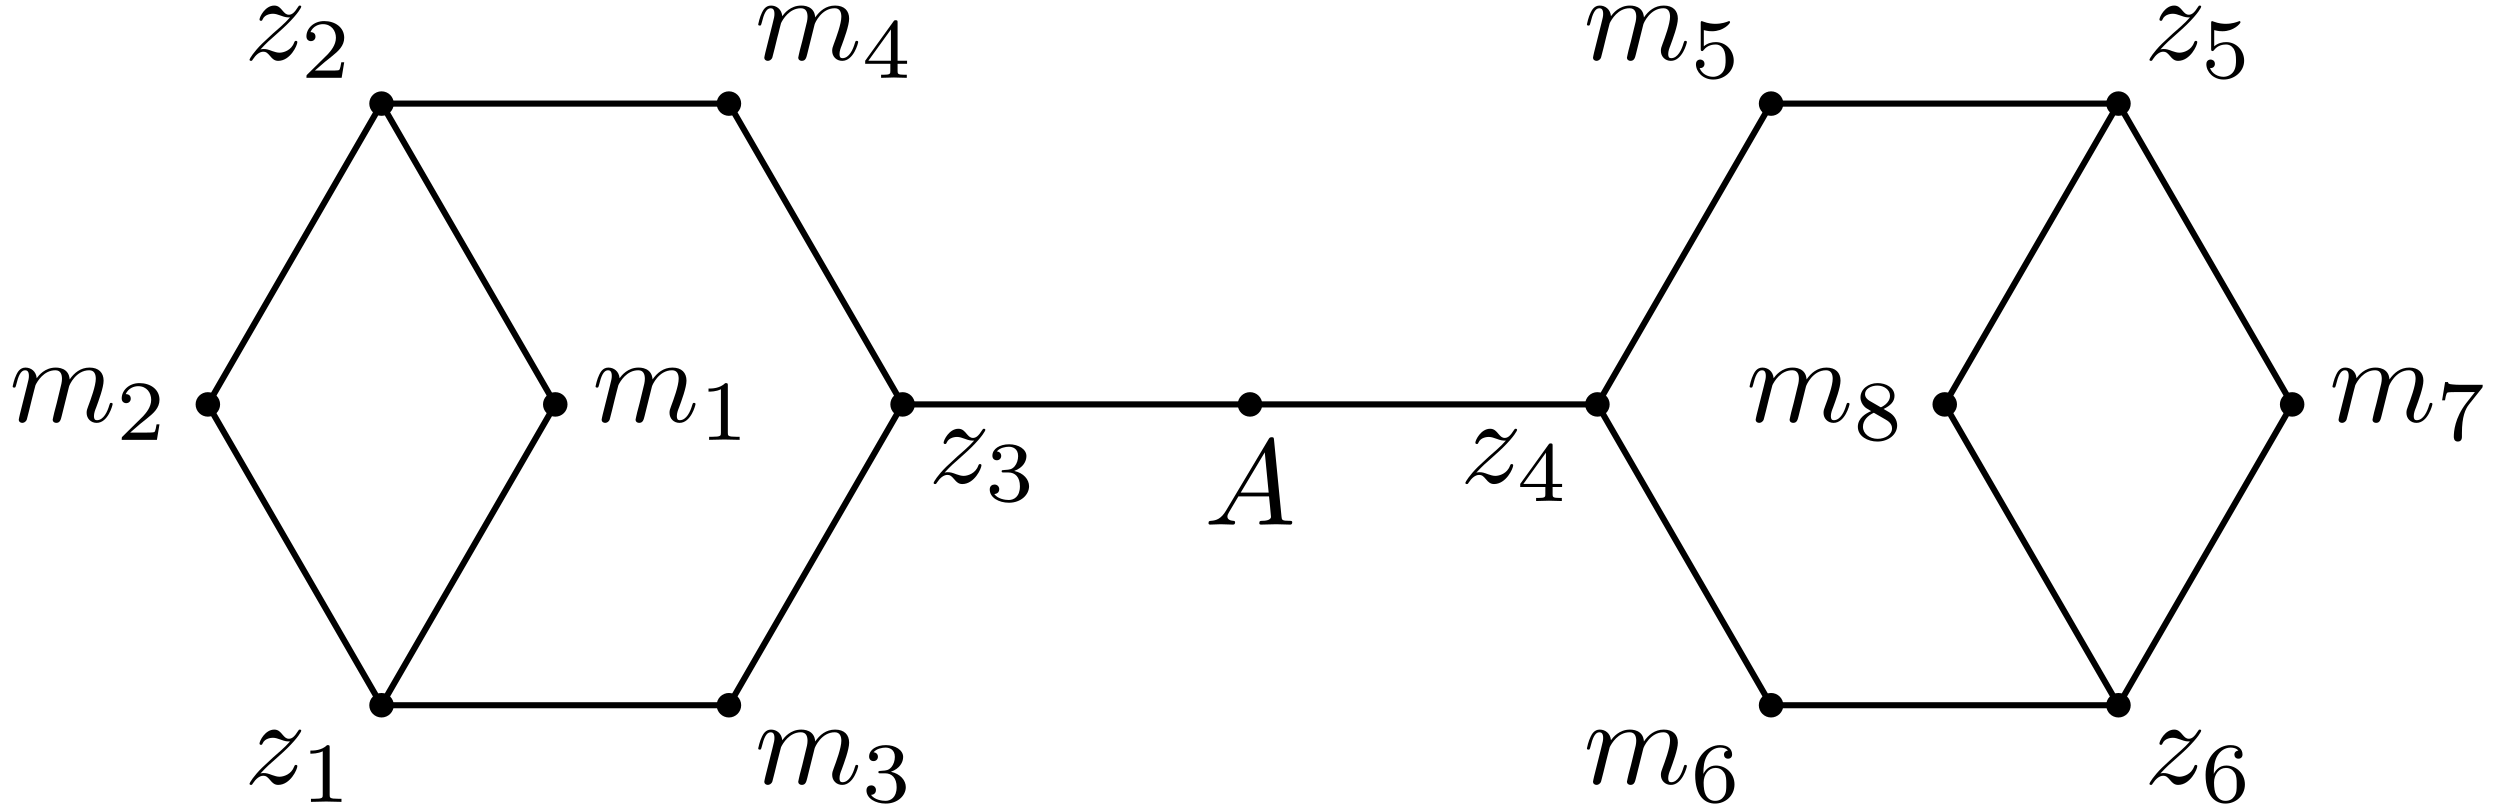 <?xml version='1.0' encoding='UTF-8'?>
<!-- This file was generated by dvisvgm 3.1.1 -->
<svg version='1.1' xmlns='http://www.w3.org/2000/svg' xmlns:xlink='http://www.w3.org/1999/xlink' width='204pt' height='66pt' viewBox='0 -66 204 66'>
<g id='page1'>
<g transform='matrix(1 0 0 -1 0 0)'>
<path d='M73.652 33L59.481 57.547H31.133L16.961 33L31.133 8.453H59.481Z' stroke='#000' fill='none' stroke-width='.5' stroke-miterlimit='10' stroke-linejoin='bevel'/>
<path d='M187.039 33L172.867 57.547H144.519L130.348 33L144.519 8.453H172.867Z' stroke='#000' fill='none' stroke-width='.5' stroke-miterlimit='10' stroke-linejoin='bevel'/>
<path d='M31.133 57.547L45.309 33L31.133 8.453' stroke='#000' fill='none' stroke-width='.5' stroke-miterlimit='10' stroke-linecap='round' stroke-linejoin='round'/>
<path d='M172.867 57.547L158.691 33L172.867 8.453' stroke='#000' fill='none' stroke-width='.5' stroke-miterlimit='10' stroke-linecap='round' stroke-linejoin='round'/>
<path d='M73.652 33H130.348' stroke='#000' fill='none' stroke-width='.5' stroke-miterlimit='10' stroke-linecap='round' stroke-linejoin='round'/>
<path d='M100.047 24.338C99.649 23.67 99.26 23.531 98.822 23.501C98.702 23.491 98.613 23.491 98.613 23.302C98.613 23.242 98.662 23.192 98.742 23.192C99.011 23.192 99.32 23.222 99.599 23.222C99.927 23.222 100.276 23.192 100.595 23.192C100.655 23.192 100.784 23.192 100.784 23.382C100.784 23.491 100.695 23.501 100.625 23.501C100.396 23.521 100.156 23.601 100.156 23.85C100.156 23.969 100.216 24.079 100.296 24.218L101.053 25.493H103.553C103.573 25.284 103.713 23.929 103.713 23.83C103.713 23.531 103.195 23.501 102.996 23.501C102.856 23.501 102.756 23.501 102.756 23.302C102.756 23.192 102.876 23.192 102.896 23.192C103.304 23.192 103.733 23.222 104.141 23.222C104.39 23.222 105.018 23.192 105.267 23.192C105.326 23.192 105.446 23.192 105.446 23.392C105.446 23.501 105.346 23.501 105.217 23.501C104.599 23.501 104.599 23.571 104.569 23.86L103.962 30.085C103.942 30.285 103.942 30.324 103.772 30.324C103.613 30.324 103.573 30.255 103.514 30.155L100.047 24.338ZM101.242 25.802L103.205 29.089L103.523 25.802H101.242Z'/>
<circle cx='102' cy='33' r='1'/>
<path d='M49.184 32.19C49.154 32.041 49.094 31.811 49.094 31.762C49.094 31.582 49.233 31.493 49.383 31.493C49.503 31.493 49.682 31.572 49.752 31.772C49.762 31.792 49.881 32.26 49.941 32.509L50.16 33.406C50.22 33.625 50.279 33.844 50.329 34.073C50.369 34.242 50.449 34.531 50.459 34.571C50.608 34.88 51.136 35.786 52.083 35.786C52.531 35.786 52.62 35.417 52.62 35.089C52.62 34.84 52.551 34.561 52.471 34.262L52.192 33.106L51.993 32.35C51.953 32.15 51.863 31.811 51.863 31.762C51.863 31.582 52.003 31.493 52.152 31.493C52.461 31.493 52.521 31.742 52.601 32.061C52.74 32.618 53.108 34.073 53.198 34.461C53.228 34.591 53.756 35.786 54.842 35.786C55.27 35.786 55.38 35.447 55.38 35.089C55.38 34.521 54.961 33.386 54.762 32.857C54.672 32.618 54.633 32.509 54.633 32.31C54.633 31.841 54.981 31.493 55.449 31.493C56.386 31.493 56.754 32.947 56.754 33.027C56.754 33.126 56.665 33.126 56.635 33.126C56.535 33.126 56.535 33.096 56.485 32.947C56.336 32.419 56.017 31.712 55.469 31.712C55.3 31.712 55.23 31.811 55.23 32.041C55.23 32.29 55.32 32.529 55.41 32.748C55.599 33.266 56.017 34.372 56.017 34.939C56.017 35.587 55.619 36.005 54.872 36.005C54.125 36.005 53.617 35.567 53.248 35.039C53.238 35.169 53.208 35.507 52.929 35.746C52.68 35.956 52.361 36.005 52.113 36.005C51.216 36.005 50.728 35.368 50.558 35.139C50.509 35.706 50.09 36.005 49.642 36.005C49.184 36.005 48.994 35.617 48.905 35.437C48.726 35.089 48.596 34.501 48.596 34.471C48.596 34.372 48.696 34.372 48.716 34.372C48.815 34.372 48.825 34.381 48.885 34.601C49.054 35.308 49.253 35.786 49.612 35.786C49.772 35.786 49.921 35.706 49.921 35.328C49.921 35.119 49.891 35.009 49.762 34.491L49.184 32.19Z'/>
<path d='M59.391 34.544C59.391 34.732 59.377 34.739 59.182 34.739C58.735 34.3 58.101 34.293 57.815 34.293V34.042C57.982 34.042 58.443 34.042 58.826 34.237V30.68C58.826 30.45 58.826 30.359 58.129 30.359H57.864V30.108C57.989 30.115 58.847 30.136 59.105 30.136C59.321 30.136 60.2 30.115 60.354 30.108V30.359H60.089C59.391 30.359 59.391 30.45 59.391 30.68V34.544Z'/>
<circle cx='45.309' cy='33' r='1'/>
<path d='M1.621 32.19C1.591 32.041 1.531 31.811 1.531 31.762C1.531 31.582 1.67 31.493 1.82 31.493C1.939 31.493 2.119 31.572 2.188 31.772C2.198 31.792 2.318 32.26 2.378 32.509L2.597 33.406C2.657 33.625 2.716 33.844 2.766 34.073C2.806 34.242 2.886 34.531 2.896 34.571C3.045 34.88 3.573 35.786 4.519 35.786C4.968 35.786 5.057 35.417 5.057 35.089C5.057 34.84 4.987 34.561 4.908 34.262L4.629 33.106L4.43 32.35C4.39 32.15 4.3 31.811 4.3 31.762C4.3 31.582 4.44 31.493 4.589 31.493C4.898 31.493 4.958 31.742 5.037 32.061C5.177 32.618 5.545 34.073 5.635 34.461C5.665 34.591 6.193 35.786 7.279 35.786C7.707 35.786 7.817 35.447 7.817 35.089C7.817 34.521 7.398 33.386 7.199 32.857C7.109 32.618 7.069 32.509 7.069 32.31C7.069 31.841 7.418 31.493 7.886 31.493C8.823 31.493 9.191 32.947 9.191 33.027C9.191 33.126 9.102 33.126 9.072 33.126C8.972 33.126 8.972 33.096 8.922 32.947C8.773 32.419 8.454 31.712 7.906 31.712C7.737 31.712 7.667 31.811 7.667 32.041C7.667 32.29 7.757 32.529 7.847 32.748C8.036 33.266 8.454 34.372 8.454 34.939C8.454 35.587 8.056 36.005 7.308 36.005C6.562 36.005 6.053 35.567 5.685 35.039C5.675 35.169 5.645 35.507 5.366 35.746C5.117 35.956 4.798 36.005 4.549 36.005C3.653 36.005 3.165 35.368 2.995 35.139C2.946 35.706 2.527 36.005 2.079 36.005C1.621 36.005 1.431 35.617 1.342 35.437C1.162 35.089 1.033 34.501 1.033 34.471C1.033 34.372 1.132 34.372 1.152 34.372C1.252 34.372 1.262 34.381 1.322 34.601C1.491 35.308 1.69 35.786 2.049 35.786C2.208 35.786 2.358 35.706 2.358 35.328C2.358 35.119 2.328 35.009 2.198 34.491L1.621 32.19Z'/>
<path d='M13.014 31.377H12.777C12.756 31.224 12.686 30.812 12.595 30.743C12.54 30.701 12.002 30.701 11.905 30.701H10.621C11.354 31.35 11.598 31.545 12.016 31.873C12.533 32.284 13.014 32.717 13.014 33.379C13.014 34.223 12.275 34.739 11.382 34.739C10.517 34.739 9.931 34.133 9.931 33.491C9.931 33.135 10.231 33.1 10.3 33.1C10.468 33.1 10.67 33.219 10.67 33.47C10.67 33.596 10.621 33.84 10.259 33.84C10.475 34.335 10.949 34.488 11.277 34.488C11.975 34.488 12.337 33.944 12.337 33.379C12.337 32.772 11.905 32.291 11.681 32.04L10 30.38C9.931 30.317 9.931 30.303 9.931 30.108H12.804L13.014 31.377Z'/>
<circle cx='16.961' cy='33' r='1'/>
<path d='M62.457 2.649C62.427 2.5 62.367 2.271 62.367 2.221C62.367 2.042 62.507 1.952 62.656 1.952C62.776 1.952 62.955 2.032 63.025 2.231C63.035 2.251 63.154 2.719 63.214 2.968L63.433 3.865C63.493 4.084 63.553 4.303 63.603 4.532C63.642 4.701 63.722 4.99 63.732 5.03C63.881 5.339 64.409 6.246 65.356 6.246C65.804 6.246 65.894 5.877 65.894 5.548C65.894 5.299 65.824 5.02 65.744 4.721L65.465 3.566L65.266 2.809C65.226 2.61 65.137 2.271 65.137 2.221C65.137 2.042 65.276 1.952 65.425 1.952C65.734 1.952 65.794 2.201 65.874 2.52C66.013 3.078 66.382 4.532 66.471 4.92C66.501 5.05 67.029 6.246 68.115 6.246C68.543 6.246 68.653 5.907 68.653 5.548C68.653 4.98 68.234 3.845 68.035 3.317C67.946 3.078 67.906 2.968 67.906 2.769C67.906 2.301 68.254 1.952 68.723 1.952C69.659 1.952 70.028 3.406 70.028 3.486C70.028 3.586 69.938 3.586 69.908 3.586C69.808 3.586 69.808 3.556 69.759 3.406C69.609 2.879 69.29 2.171 68.743 2.171C68.573 2.171 68.504 2.271 68.504 2.5C68.504 2.749 68.593 2.988 68.683 3.207C68.872 3.725 69.29 4.831 69.29 5.399C69.29 6.046 68.892 6.465 68.145 6.465C67.398 6.465 66.89 6.026 66.521 5.498C66.511 5.628 66.481 5.966 66.202 6.205C65.954 6.415 65.634 6.465 65.386 6.465C64.489 6.465 64.001 5.827 63.832 5.598C63.782 6.166 63.363 6.465 62.915 6.465C62.457 6.465 62.268 6.076 62.178 5.897C61.999 5.548 61.869 4.96 61.869 4.93C61.869 4.831 61.969 4.831 61.989 4.831C62.088 4.831 62.099 4.841 62.158 5.06C62.328 5.767 62.527 6.246 62.885 6.246C63.045 6.246 63.194 6.166 63.194 5.787C63.194 5.578 63.164 5.469 63.035 4.95L62.457 2.649Z'/>
<path d='M72.232 2.897C72.776 2.897 73.166 2.52 73.166 1.774C73.166 .909 72.664 .651 72.26 .651C71.981 .651 71.367 .728 71.074 1.139C71.402 1.153 71.479 1.383 71.479 1.53C71.479 1.753 71.311 1.914 71.095 1.914C70.899 1.914 70.704 1.795 70.704 1.509C70.704 .853 71.43 .428 72.274 .428C73.243 .428 73.913 1.076 73.913 1.774C73.913 2.318 73.466 2.862 72.699 3.023C73.431 3.288 73.697 3.811 73.697 4.236C73.697 4.787 73.062 5.199 72.288 5.199C71.513 5.199 70.92 4.822 70.92 4.264C70.92 4.027 71.074 3.894 71.283 3.894C71.499 3.894 71.639 4.055 71.639 4.25C71.639 4.452 71.499 4.599 71.283 4.613C71.527 4.92 72.009 4.996 72.267 4.996C72.58 4.996 73.02 4.843 73.02 4.236C73.02 3.943 72.922 3.622 72.741 3.406C72.511 3.141 72.315 3.127 71.967 3.106C71.792 3.092 71.779 3.092 71.744 3.085C71.73 3.085 71.674 3.071 71.674 2.994C71.674 2.897 71.737 2.897 71.855 2.897H72.232Z'/>
<circle cx='59.48' cy='8.453' r='1'/>
<path d='M62.457 61.731C62.427 61.582 62.367 61.352 62.367 61.303C62.367 61.123 62.507 61.034 62.656 61.034C62.776 61.034 62.955 61.113 63.025 61.313C63.035 61.333 63.154 61.801 63.214 62.05L63.433 62.946C63.493 63.165 63.553 63.384 63.603 63.614C63.642 63.783 63.722 64.072 63.732 64.112C63.881 64.42 64.409 65.327 65.356 65.327C65.804 65.327 65.894 64.958 65.894 64.63C65.894 64.381 65.824 64.102 65.744 63.803L65.465 62.647L65.266 61.89C65.226 61.691 65.137 61.352 65.137 61.303C65.137 61.123 65.276 61.034 65.425 61.034C65.734 61.034 65.794 61.283 65.874 61.601C66.013 62.159 66.382 63.614 66.471 64.002C66.501 64.132 67.029 65.327 68.115 65.327C68.543 65.327 68.653 64.988 68.653 64.63C68.653 64.062 68.234 62.926 68.035 62.398C67.946 62.159 67.906 62.05 67.906 61.85C67.906 61.382 68.254 61.034 68.723 61.034C69.659 61.034 70.028 62.488 70.028 62.568C70.028 62.667 69.938 62.667 69.908 62.667C69.808 62.667 69.808 62.637 69.759 62.488C69.609 61.96 69.29 61.253 68.743 61.253C68.573 61.253 68.504 61.352 68.504 61.582C68.504 61.83 68.593 62.069 68.683 62.289C68.872 62.807 69.29 63.913 69.29 64.48C69.29 65.128 68.892 65.546 68.145 65.546C67.398 65.546 66.89 65.108 66.521 64.58C66.511 64.709 66.481 65.048 66.202 65.287C65.954 65.496 65.634 65.546 65.386 65.546C64.489 65.546 64.001 64.908 63.832 64.679C63.782 65.247 63.363 65.546 62.915 65.546C62.457 65.546 62.268 65.158 62.178 64.978C61.999 64.63 61.869 64.042 61.869 64.012C61.869 63.913 61.969 63.913 61.989 63.913C62.088 63.913 62.099 63.922 62.158 64.142C62.328 64.849 62.527 65.327 62.885 65.327C63.045 65.327 63.194 65.247 63.194 64.869C63.194 64.659 63.164 64.55 63.035 64.032L62.457 61.731Z'/>
<path d='M74.017 60.792V61.044H73.243V64.155C73.243 64.301 73.243 64.35 73.09 64.35C73.006 64.35 72.978 64.35 72.908 64.252L70.599 61.044V60.792H72.651V60.221C72.651 59.983 72.651 59.9 72.085 59.9H71.897V59.649C72.246 59.663 72.692 59.677 72.943 59.677C73.201 59.677 73.648 59.663 73.996 59.649V59.9H73.808C73.243 59.9 73.243 59.983 73.243 60.221V60.792H74.017ZM72.699 63.597V61.044H70.858L72.699 63.597Z'/>
<circle cx='59.48' cy='57.547' r='1'/>
<path d='M130.079 61.731C130.049 61.582 129.99 61.352 129.99 61.303C129.99 61.123 130.129 61.034 130.279 61.034C130.398 61.034 130.578 61.113 130.647 61.313C130.657 61.333 130.777 61.801 130.837 62.05L131.056 62.946C131.115 63.165 131.175 63.384 131.225 63.614C131.265 63.783 131.344 64.072 131.354 64.112C131.504 64.42 132.032 65.327 132.978 65.327C133.426 65.327 133.516 64.958 133.516 64.63C133.516 64.381 133.446 64.102 133.367 63.803L133.088 62.647L132.888 61.89C132.849 61.691 132.759 61.352 132.759 61.303C132.759 61.123 132.899 61.034 133.048 61.034C133.357 61.034 133.417 61.283 133.496 61.601C133.636 62.159 134.004 63.614 134.094 64.002C134.124 64.132 134.652 65.327 135.738 65.327C136.166 65.327 136.275 64.988 136.275 64.63C136.275 64.062 135.857 62.926 135.658 62.398C135.568 62.159 135.528 62.05 135.528 61.85C135.528 61.382 135.877 61.034 136.345 61.034C137.281 61.034 137.65 62.488 137.65 62.568C137.65 62.667 137.56 62.667 137.53 62.667C137.431 62.667 137.431 62.637 137.381 62.488C137.232 61.96 136.913 61.253 136.365 61.253C136.196 61.253 136.126 61.352 136.126 61.582C136.126 61.83 136.216 62.069 136.305 62.289C136.494 62.807 136.913 63.913 136.913 64.48C136.913 65.128 136.514 65.546 135.767 65.546C135.02 65.546 134.512 65.108 134.144 64.58C134.134 64.709 134.104 65.048 133.825 65.287C133.576 65.496 133.257 65.546 133.008 65.546C132.112 65.546 131.624 64.908 131.454 64.679C131.404 65.247 130.986 65.546 130.538 65.546C130.079 65.546 129.89 65.158 129.801 64.978C129.621 64.63 129.492 64.042 129.492 64.012C129.492 63.913 129.591 63.913 129.611 63.913C129.711 63.913 129.721 63.922 129.781 64.142C129.95 64.849 130.149 65.327 130.508 65.327C130.667 65.327 130.817 65.247 130.817 64.869C130.817 64.659 130.787 64.55 130.657 64.032L130.079 61.731Z'/>
<path d='M139.032 63.541C139.387 63.45 139.596 63.45 139.708 63.45C140.629 63.45 141.173 64.078 141.173 64.182C141.173 64.259 141.124 64.28 141.089 64.28C141.075 64.28 141.061 64.28 141.033 64.259C140.866 64.197 140.496 64.057 139.98 64.057C139.785 64.057 139.415 64.071 138.961 64.245C138.892 64.28 138.878 64.28 138.871 64.28C138.78 64.28 138.78 64.203 138.78 64.092V62.034C138.78 61.916 138.78 61.832 138.892 61.832C138.955 61.832 138.961 61.846 139.032 61.93C139.331 62.313 139.757 62.369 140.001 62.369C140.419 62.369 140.608 62.034 140.643 61.978C140.768 61.748 140.81 61.483 140.81 61.079C140.81 60.869 140.81 60.458 140.601 60.151C140.427 59.9 140.127 59.733 139.785 59.733C139.331 59.733 138.864 59.983 138.69 60.444C138.955 60.423 139.087 60.597 139.087 60.786C139.087 61.086 138.829 61.141 138.738 61.141C138.725 61.141 138.39 61.141 138.39 60.765C138.39 60.137 138.961 59.509 139.799 59.509C140.691 59.509 141.473 60.172 141.473 61.051C141.473 61.839 140.873 62.564 140.008 62.564C139.701 62.564 139.338 62.487 139.032 62.223V63.541Z'/>
<circle cx='144.519' cy='57.547' r='1'/>
<path d='M130.079 2.649C130.049 2.5 129.99 2.271 129.99 2.221C129.99 2.042 130.129 1.952 130.279 1.952C130.398 1.952 130.578 2.032 130.647 2.231C130.657 2.251 130.777 2.719 130.837 2.968L131.056 3.865C131.115 4.084 131.175 4.303 131.225 4.532C131.265 4.701 131.344 4.99 131.354 5.03C131.504 5.339 132.032 6.246 132.978 6.246C133.426 6.246 133.516 5.877 133.516 5.548C133.516 5.299 133.446 5.02 133.367 4.721L133.088 3.566L132.888 2.809C132.849 2.61 132.759 2.271 132.759 2.221C132.759 2.042 132.899 1.952 133.048 1.952C133.357 1.952 133.417 2.201 133.496 2.52C133.636 3.078 134.004 4.532 134.094 4.92C134.124 5.05 134.652 6.246 135.738 6.246C136.166 6.246 136.275 5.907 136.275 5.548C136.275 4.98 135.857 3.845 135.658 3.317C135.568 3.078 135.528 2.968 135.528 2.769C135.528 2.301 135.877 1.952 136.345 1.952C137.281 1.952 137.65 3.406 137.65 3.486C137.65 3.586 137.56 3.586 137.53 3.586C137.431 3.586 137.431 3.556 137.381 3.406C137.232 2.879 136.913 2.171 136.365 2.171C136.196 2.171 136.126 2.271 136.126 2.5C136.126 2.749 136.216 2.988 136.305 3.207C136.494 3.725 136.913 4.831 136.913 5.399C136.913 6.046 136.514 6.465 135.767 6.465C135.02 6.465 134.512 6.026 134.144 5.498C134.134 5.628 134.104 5.966 133.825 6.205C133.576 6.415 133.257 6.465 133.008 6.465C132.112 6.465 131.624 5.827 131.454 5.598C131.404 6.166 130.986 6.465 130.538 6.465C130.079 6.465 129.89 6.076 129.801 5.897C129.621 5.548 129.492 4.96 129.492 4.93C129.492 4.831 129.591 4.831 129.611 4.831C129.711 4.831 129.721 4.841 129.781 5.06C129.95 5.767 130.149 6.246 130.508 6.246C130.667 6.246 130.817 6.166 130.817 5.787C130.817 5.578 130.787 5.469 130.657 4.95L130.079 2.649Z'/>
<path d='M138.996 2.848C138.996 3.42 139.045 3.936 139.31 4.362C139.547 4.738 139.924 4.996 140.371 4.996C140.58 4.996 140.859 4.941 140.998 4.752C140.824 4.738 140.677 4.62 140.677 4.418C140.677 4.243 140.796 4.09 141.005 4.09C141.215 4.09 141.34 4.229 141.34 4.431C141.34 4.836 141.047 5.199 140.356 5.199C139.352 5.199 138.327 4.278 138.327 2.778C138.327 .972 139.178 .428 139.945 .428C140.796 .428 141.535 1.076 141.535 1.99C141.535 2.876 140.831 3.532 140.015 3.532C139.457 3.532 139.15 3.162 138.996 2.848ZM139.945 .651C139.596 .651 139.324 .853 139.178 1.16C139.073 1.37 139.017 1.718 139.017 2.137C139.017 2.813 139.422 3.336 139.98 3.336C140.301 3.336 140.517 3.211 140.691 2.953C140.859 2.688 140.866 2.395 140.866 1.99C140.866 1.593 140.866 1.3 140.677 1.028C140.51 .784 140.287 .651 139.945 .651Z'/>
<circle cx='144.519' cy='8.453' r='1'/>
<path d='M190.916 32.19C190.886 32.041 190.826 31.811 190.826 31.762C190.826 31.582 190.965 31.493 191.115 31.493C191.235 31.493 191.414 31.572 191.484 31.772C191.494 31.792 191.613 32.26 191.673 32.509L191.892 33.406C191.952 33.625 192.011 33.844 192.061 34.073C192.101 34.242 192.181 34.531 192.191 34.571C192.34 34.88 192.868 35.786 193.815 35.786C194.263 35.786 194.352 35.417 194.352 35.089C194.352 34.84 194.283 34.561 194.203 34.262L193.924 33.106L193.725 32.35C193.685 32.15 193.596 31.811 193.596 31.762C193.596 31.582 193.735 31.493 193.884 31.493C194.193 31.493 194.253 31.742 194.333 32.061C194.472 32.618 194.841 34.073 194.93 34.461C194.96 34.591 195.488 35.786 196.574 35.786C197.002 35.786 197.112 35.447 197.112 35.089C197.112 34.521 196.693 33.386 196.494 32.857C196.404 32.618 196.365 32.509 196.365 32.31C196.365 31.841 196.713 31.493 197.181 31.493C198.118 31.493 198.486 32.947 198.486 33.027C198.486 33.126 198.397 33.126 198.367 33.126C198.267 33.126 198.267 33.096 198.217 32.947C198.068 32.419 197.749 31.712 197.201 31.712C197.032 31.712 196.962 31.811 196.962 32.041C196.962 32.29 197.052 32.529 197.142 32.748C197.331 33.266 197.749 34.372 197.749 34.939C197.749 35.587 197.351 36.005 196.604 36.005C195.857 36.005 195.349 35.567 194.98 35.039C194.97 35.169 194.94 35.507 194.661 35.746C194.412 35.956 194.093 36.005 193.845 36.005C192.948 36.005 192.46 35.368 192.291 35.139C192.241 35.706 191.822 36.005 191.374 36.005C190.916 36.005 190.726 35.617 190.637 35.437C190.458 35.089 190.328 34.501 190.328 34.471C190.328 34.372 190.428 34.372 190.448 34.372C190.547 34.372 190.557 34.381 190.617 34.601C190.786 35.308 190.986 35.786 191.344 35.786C191.504 35.786 191.653 35.706 191.653 35.328C191.653 35.119 191.623 35.009 191.494 34.491L190.916 32.19Z'/>
<path d='M202.518 34.321C202.588 34.405 202.588 34.419 202.588 34.6H200.761C200.481 34.6 200.405 34.607 200.154 34.628C199.791 34.656 199.777 34.705 199.756 34.823H199.519L199.275 33.331H199.512C199.526 33.435 199.596 33.896 199.707 33.965C199.763 34.007 200.328 34.007 200.433 34.007H201.953C201.73 33.714 201.374 33.282 201.228 33.086C200.314 31.887 200.23 30.778 200.23 30.366C200.23 30.289 200.23 29.969 200.558 29.969C200.893 29.969 200.893 30.282 200.893 30.373V30.652C200.893 32.005 201.172 32.626 201.472 33.003L202.518 34.321Z'/>
<circle cx='187.039' cy='33' r='1'/>
<path d='M143.353 32.19C143.323 32.041 143.263 31.811 143.263 31.762C143.263 31.582 143.402 31.493 143.552 31.493C143.671 31.493 143.851 31.572 143.92 31.772C143.931 31.792 144.05 32.26 144.11 32.509L144.329 33.406C144.389 33.625 144.448 33.844 144.498 34.073C144.538 34.242 144.618 34.531 144.628 34.571C144.777 34.88 145.305 35.786 146.251 35.786C146.7 35.786 146.789 35.417 146.789 35.089C146.789 34.84 146.72 34.561 146.64 34.262L146.361 33.106L146.162 32.35C146.122 32.15 146.032 31.811 146.032 31.762C146.032 31.582 146.172 31.493 146.321 31.493C146.63 31.493 146.69 31.742 146.769 32.061C146.909 32.618 147.277 34.073 147.367 34.461C147.397 34.591 147.925 35.786 149.011 35.786C149.439 35.786 149.549 35.447 149.549 35.089C149.549 34.521 149.13 33.386 148.931 32.857C148.841 32.618 148.801 32.509 148.801 32.31C148.801 31.841 149.15 31.493 149.618 31.493C150.555 31.493 150.923 32.947 150.923 33.027C150.923 33.126 150.834 33.126 150.804 33.126C150.704 33.126 150.704 33.096 150.654 32.947C150.505 32.419 150.186 31.712 149.638 31.712C149.469 31.712 149.399 31.811 149.399 32.041C149.399 32.29 149.489 32.529 149.579 32.748C149.768 33.266 150.186 34.372 150.186 34.939C150.186 35.587 149.788 36.005 149.04 36.005C148.294 36.005 147.786 35.567 147.417 35.039C147.407 35.169 147.377 35.507 147.098 35.746C146.849 35.956 146.53 36.005 146.281 36.005C145.385 36.005 144.897 35.368 144.727 35.139C144.678 35.706 144.259 36.005 143.811 36.005C143.353 36.005 143.163 35.617 143.074 35.437C142.895 35.089 142.765 34.501 142.765 34.471C142.765 34.372 142.865 34.372 142.884 34.372C142.984 34.372 142.994 34.381 143.054 34.601C143.223 35.308 143.422 35.786 143.781 35.786C143.94 35.786 144.09 35.706 144.09 35.328C144.09 35.119 144.06 35.009 143.931 34.491L143.353 32.19Z'/>
<path d='M153.7 32.626C154.244 32.891 154.592 33.219 154.592 33.7C154.592 34.377 153.888 34.739 153.211 34.739C152.444 34.739 151.816 34.237 151.816 33.575C151.816 33.247 151.97 33.01 152.095 32.87C152.221 32.724 152.27 32.696 152.681 32.452C152.291 32.284 151.6 31.908 151.6 31.175C151.6 30.401 152.402 29.969 153.197 29.969C154.083 29.969 154.808 30.534 154.808 31.287C154.808 31.747 154.536 32.138 154.132 32.375C154.041 32.431 153.797 32.57 153.7 32.626ZM152.562 33.289C152.381 33.393 152.186 33.581 152.186 33.84C152.186 34.279 152.695 34.537 153.197 34.537C153.741 34.537 154.223 34.196 154.223 33.7C154.223 33.079 153.497 32.766 153.483 32.766C153.469 32.766 153.455 32.772 153.406 32.801L152.562 33.289ZM152.904 32.319L153.86 31.768C154.041 31.663 154.39 31.454 154.39 31.043C154.39 30.52 153.811 30.192 153.211 30.192C152.57 30.192 152.018 30.603 152.018 31.175C152.018 31.691 152.402 32.089 152.904 32.319Z'/>
<circle cx='158.691' cy='33' r='1'/>
<path d='M21.256 2.889C21.794 3.466 22.083 3.715 22.442 4.024C22.442 4.034 23.059 4.562 23.418 4.92C24.364 5.847 24.583 6.325 24.583 6.365C24.583 6.465 24.494 6.465 24.474 6.465C24.404 6.465 24.374 6.444 24.324 6.355C24.026 5.877 23.817 5.717 23.577 5.717C23.338 5.717 23.219 5.867 23.069 6.036C22.88 6.265 22.711 6.465 22.382 6.465C21.635 6.465 21.177 5.538 21.177 5.329C21.177 5.279 21.207 5.22 21.296 5.22S21.406 5.269 21.426 5.329C21.615 5.787 22.193 5.797 22.272 5.797C22.482 5.797 22.671 5.727 22.9 5.648C23.298 5.498 23.408 5.498 23.667 5.498C23.308 5.07 22.471 4.353 22.282 4.193L21.386 3.357C20.708 2.689 20.36 2.121 20.36 2.052C20.36 1.952 20.459 1.952 20.479 1.952C20.559 1.952 20.579 1.972 20.639 2.082C20.868 2.43 21.167 2.699 21.486 2.699C21.715 2.699 21.814 2.61 22.063 2.321C22.232 2.111 22.412 1.952 22.701 1.952C23.687 1.952 24.265 3.217 24.265 3.486C24.265 3.536 24.225 3.586 24.145 3.586C24.056 3.586 24.036 3.526 24.006 3.456C23.776 2.809 23.139 2.619 22.81 2.619C22.611 2.619 22.432 2.679 22.222 2.749C21.884 2.879 21.735 2.918 21.525 2.918C21.505 2.918 21.346 2.918 21.256 2.889Z'/>
<path d='M26.901 5.004C26.901 5.192 26.887 5.199 26.692 5.199C26.246 4.759 25.611 4.752 25.325 4.752V4.501C25.492 4.501 25.953 4.501 26.336 4.696V1.139C26.336 .909 26.336 .819 25.639 .819H25.374V.567C25.499 .574 26.357 .595 26.615 .595C26.832 .595 27.71 .574 27.864 .567V.819H27.599C26.901 .819 26.901 .909 26.901 1.139V5.004Z'/>
<circle cx='31.133' cy='8.453' r='1'/>
<path d='M21.256 61.97C21.794 62.548 22.083 62.797 22.442 63.106C22.442 63.115 23.059 63.644 23.418 64.002C24.364 64.929 24.583 65.407 24.583 65.446C24.583 65.546 24.494 65.546 24.474 65.546C24.404 65.546 24.374 65.526 24.324 65.437C24.026 64.958 23.817 64.799 23.577 64.799C23.338 64.799 23.219 64.949 23.069 65.118C22.88 65.347 22.711 65.546 22.382 65.546C21.635 65.546 21.177 64.62 21.177 64.41C21.177 64.361 21.207 64.301 21.296 64.301S21.406 64.351 21.426 64.41C21.615 64.869 22.193 64.878 22.272 64.878C22.482 64.878 22.671 64.809 22.9 64.729C23.298 64.58 23.408 64.58 23.667 64.58C23.308 64.152 22.471 63.434 22.282 63.275L21.386 62.438C20.708 61.771 20.36 61.203 20.36 61.133C20.36 61.034 20.459 61.034 20.479 61.034C20.559 61.034 20.579 61.053 20.639 61.163C20.868 61.512 21.167 61.781 21.486 61.781C21.715 61.781 21.814 61.691 22.063 61.402C22.232 61.193 22.412 61.034 22.701 61.034C23.687 61.034 24.265 62.299 24.265 62.568C24.265 62.618 24.225 62.667 24.145 62.667C24.056 62.667 24.036 62.608 24.006 62.538C23.776 61.89 23.139 61.701 22.81 61.701C22.611 61.701 22.432 61.761 22.222 61.83C21.884 61.96 21.735 62 21.525 62C21.505 62 21.346 62 21.256 61.97Z'/>
<path d='M28.087 60.918H27.85C27.829 60.765 27.759 60.353 27.668 60.283C27.613 60.242 27.076 60.242 26.978 60.242H25.695C26.427 60.89 26.671 61.086 27.09 61.413C27.606 61.825 28.087 62.258 28.087 62.92C28.087 63.764 27.348 64.28 26.455 64.28C25.59 64.28 25.004 63.673 25.004 63.032C25.004 62.676 25.304 62.641 25.374 62.641C25.541 62.641 25.743 62.76 25.743 63.011C25.743 63.136 25.695 63.38 25.332 63.38C25.548 63.876 26.022 64.029 26.35 64.029C27.048 64.029 27.411 63.485 27.411 62.92C27.411 62.313 26.978 61.832 26.755 61.581L25.074 59.921C25.004 59.858 25.004 59.844 25.004 59.649H27.878L28.087 60.918Z'/>
<circle cx='31.133' cy='57.547' r='1'/>
<path d='M77.078 27.437C77.616 28.015 77.905 28.264 78.264 28.573C78.264 28.583 78.881 29.111 79.24 29.469C80.186 30.396 80.406 30.874 80.406 30.914C80.406 31.013 80.316 31.013 80.296 31.013C80.226 31.013 80.196 30.993 80.146 30.904C79.848 30.425 79.639 30.266 79.4 30.266S79.041 30.416 78.891 30.585C78.702 30.814 78.533 31.013 78.204 31.013C77.457 31.013 76.999 30.087 76.999 29.878C76.999 29.828 77.029 29.768 77.118 29.768C77.208 29.768 77.228 29.818 77.248 29.878C77.437 30.336 78.015 30.346 78.095 30.346C78.304 30.346 78.493 30.276 78.722 30.196C79.12 30.047 79.23 30.047 79.489 30.047C79.131 29.619 78.294 28.901 78.105 28.742L77.208 27.905C76.53 27.238 76.182 26.67 76.182 26.6C76.182 26.501 76.281 26.501 76.301 26.501C76.381 26.501 76.401 26.521 76.461 26.63C76.69 26.979 76.989 27.248 77.308 27.248C77.537 27.248 77.636 27.158 77.885 26.87C78.054 26.66 78.234 26.501 78.523 26.501C79.509 26.501 80.087 27.766 80.087 28.035C80.087 28.085 80.047 28.135 79.967 28.135C79.878 28.135 79.858 28.075 79.828 28.005C79.599 27.358 78.961 27.168 78.632 27.168C78.433 27.168 78.254 27.228 78.045 27.298C77.706 27.427 77.557 27.467 77.347 27.467C77.327 27.467 77.168 27.467 77.078 27.437Z'/>
<path d='M82.291 27.446C82.835 27.446 83.226 27.069 83.226 26.323C83.226 25.458 82.723 25.2 82.319 25.2C82.04 25.2 81.426 25.276 81.133 25.688C81.461 25.702 81.538 25.932 81.538 26.079C81.538 26.302 81.37 26.462 81.154 26.462C80.959 26.462 80.763 26.344 80.763 26.058C80.763 25.402 81.489 24.977 82.333 24.977C83.302 24.977 83.972 25.625 83.972 26.323C83.972 26.867 83.526 27.411 82.758 27.571C83.49 27.836 83.756 28.36 83.756 28.785C83.756 29.336 83.121 29.747 82.347 29.747C81.572 29.747 80.979 29.371 80.979 28.813C80.979 28.576 81.133 28.443 81.342 28.443C81.559 28.443 81.698 28.604 81.698 28.799C81.698 29.001 81.559 29.148 81.342 29.162C81.586 29.469 82.068 29.545 82.326 29.545C82.64 29.545 83.079 29.392 83.079 28.785C83.079 28.492 82.981 28.171 82.8 27.955C82.57 27.69 82.374 27.676 82.026 27.655C81.851 27.641 81.838 27.641 81.803 27.634C81.789 27.634 81.733 27.62 81.733 27.543C81.733 27.446 81.796 27.446 81.914 27.446H82.291Z'/>
<circle cx='73.652' cy='33' r='1'/>
<path d='M120.469 27.437C121.007 28.015 121.296 28.264 121.654 28.573C121.654 28.583 122.272 29.111 122.631 29.469C123.577 30.396 123.796 30.874 123.796 30.914C123.796 31.013 123.706 31.013 123.686 31.013C123.616 31.013 123.587 30.993 123.537 30.904C123.238 30.425 123.029 30.266 122.79 30.266S122.431 30.416 122.282 30.585C122.092 30.814 121.923 31.013 121.594 31.013C120.847 31.013 120.389 30.087 120.389 29.878C120.389 29.828 120.419 29.768 120.509 29.768C120.598 29.768 120.618 29.818 120.638 29.878C120.827 30.336 121.405 30.346 121.485 30.346C121.694 30.346 121.883 30.276 122.112 30.196C122.511 30.047 122.62 30.047 122.879 30.047C122.521 29.619 121.684 28.901 121.495 28.742L120.598 27.905C119.921 27.238 119.572 26.67 119.572 26.6C119.572 26.501 119.672 26.501 119.692 26.501C119.771 26.501 119.791 26.521 119.851 26.63C120.08 26.979 120.379 27.248 120.698 27.248C120.927 27.248 121.027 27.158 121.275 26.87C121.445 26.66 121.624 26.501 121.913 26.501C122.899 26.501 123.477 27.766 123.477 28.035C123.477 28.085 123.437 28.135 123.358 28.135C123.268 28.135 123.248 28.075 123.218 28.005C122.989 27.358 122.351 27.168 122.023 27.168C121.824 27.168 121.644 27.228 121.435 27.298C121.096 27.427 120.947 27.467 120.738 27.467C120.718 27.467 120.558 27.467 120.469 27.437Z'/>
<path d='M127.467 26.26V26.511H126.693V29.622C126.693 29.768 126.693 29.817 126.539 29.817C126.456 29.817 126.428 29.817 126.358 29.72L124.049 26.511V26.26H126.1V25.688C126.1 25.451 126.1 25.367 125.535 25.367H125.346V25.116C125.695 25.13 126.141 25.144 126.393 25.144C126.651 25.144 127.097 25.13 127.446 25.116V25.367H127.258C126.693 25.367 126.693 25.451 126.693 25.688V26.26H127.467ZM126.149 29.064V26.511H124.307L126.149 29.064Z'/>
<circle cx='130.348' cy='33' r='1'/>
<path d='M176.291 61.97C176.829 62.548 177.118 62.797 177.476 63.106C177.476 63.115 178.094 63.644 178.453 64.002C179.399 64.929 179.618 65.407 179.618 65.446C179.618 65.546 179.528 65.546 179.508 65.546C179.439 65.546 179.409 65.526 179.359 65.437C179.06 64.958 178.851 64.799 178.612 64.799S178.253 64.949 178.104 65.118C177.914 65.347 177.745 65.546 177.416 65.546C176.669 65.546 176.211 64.62 176.211 64.41C176.211 64.361 176.241 64.301 176.331 64.301C176.42 64.301 176.44 64.351 176.46 64.41C176.649 64.869 177.227 64.878 177.307 64.878C177.516 64.878 177.705 64.809 177.934 64.729C178.333 64.58 178.443 64.58 178.701 64.58C178.343 64.152 177.506 63.434 177.317 63.275L176.42 62.438C175.743 61.771 175.394 61.203 175.394 61.133C175.394 61.034 175.494 61.034 175.514 61.034C175.593 61.034 175.614 61.053 175.673 61.163C175.902 61.512 176.201 61.781 176.52 61.781C176.749 61.781 176.849 61.691 177.098 61.402C177.267 61.193 177.446 61.034 177.735 61.034C178.721 61.034 179.299 62.299 179.299 62.568C179.299 62.618 179.259 62.667 179.18 62.667C179.09 62.667 179.07 62.608 179.04 62.538C178.811 61.89 178.173 61.701 177.845 61.701C177.646 61.701 177.466 61.761 177.257 61.83C176.919 61.96 176.769 62 176.56 62C176.54 62 176.38 62 176.291 61.97Z'/>
<path d='M180.68 63.541C181.036 63.45 181.245 63.45 181.357 63.45C182.277 63.45 182.822 64.078 182.822 64.182C182.822 64.259 182.773 64.28 182.738 64.28C182.724 64.28 182.71 64.28 182.682 64.259C182.515 64.197 182.145 64.057 181.629 64.057C181.433 64.057 181.064 64.071 180.61 64.245C180.541 64.28 180.527 64.28 180.52 64.28C180.429 64.28 180.429 64.203 180.429 64.092V62.034C180.429 61.916 180.429 61.832 180.541 61.832C180.603 61.832 180.61 61.846 180.68 61.93C180.98 62.313 181.406 62.369 181.65 62.369C182.068 62.369 182.257 62.034 182.292 61.978C182.417 61.748 182.459 61.483 182.459 61.079C182.459 60.869 182.459 60.458 182.25 60.151C182.075 59.9 181.775 59.733 181.433 59.733C180.98 59.733 180.513 59.983 180.338 60.444C180.603 60.423 180.736 60.597 180.736 60.786C180.736 61.086 180.478 61.141 180.387 61.141C180.373 61.141 180.038 61.141 180.038 60.765C180.038 60.137 180.61 59.509 181.448 59.509C182.34 59.509 183.122 60.172 183.122 61.051C183.122 61.839 182.522 62.564 181.657 62.564C181.35 62.564 180.987 62.487 180.68 62.223V63.541Z'/>
<circle cx='172.867' cy='57.547' r='1'/>
<path d='M176.291 2.889C176.829 3.466 177.118 3.715 177.476 4.024C177.476 4.034 178.094 4.562 178.453 4.92C179.399 5.847 179.618 6.325 179.618 6.365C179.618 6.465 179.528 6.465 179.508 6.465C179.439 6.465 179.409 6.444 179.359 6.355C179.06 5.877 178.851 5.717 178.612 5.717S178.253 5.867 178.104 6.036C177.914 6.265 177.745 6.465 177.416 6.465C176.669 6.465 176.211 5.538 176.211 5.329C176.211 5.279 176.241 5.22 176.331 5.22C176.42 5.22 176.44 5.269 176.46 5.329C176.649 5.787 177.227 5.797 177.307 5.797C177.516 5.797 177.705 5.727 177.934 5.648C178.333 5.498 178.443 5.498 178.701 5.498C178.343 5.07 177.506 4.353 177.317 4.193L176.42 3.357C175.743 2.689 175.394 2.121 175.394 2.052C175.394 1.952 175.494 1.952 175.514 1.952C175.593 1.952 175.614 1.972 175.673 2.082C175.902 2.43 176.201 2.699 176.52 2.699C176.749 2.699 176.849 2.61 177.098 2.321C177.267 2.111 177.446 1.952 177.735 1.952C178.721 1.952 179.299 3.217 179.299 3.486C179.299 3.536 179.259 3.586 179.18 3.586C179.09 3.586 179.07 3.526 179.04 3.456C178.811 2.809 178.173 2.619 177.845 2.619C177.646 2.619 177.466 2.679 177.257 2.749C176.919 2.879 176.769 2.918 176.56 2.918C176.54 2.918 176.38 2.918 176.291 2.889Z'/>
<path d='M180.645 2.848C180.645 3.42 180.694 3.936 180.959 4.362C181.196 4.738 181.573 4.996 182.019 4.996C182.229 4.996 182.508 4.941 182.647 4.752C182.473 4.738 182.326 4.62 182.326 4.418C182.326 4.243 182.445 4.09 182.654 4.09C182.863 4.09 182.989 4.229 182.989 4.431C182.989 4.836 182.696 5.199 182.005 5.199C181.001 5.199 179.976 4.278 179.976 2.778C179.976 .972 180.827 .428 181.594 .428C182.445 .428 183.184 1.076 183.184 1.99C183.184 2.876 182.48 3.532 181.664 3.532C181.106 3.532 180.799 3.162 180.645 2.848ZM181.594 .651C181.245 .651 180.973 .853 180.827 1.16C180.722 1.37 180.666 1.718 180.666 2.137C180.666 2.813 181.071 3.336 181.629 3.336C181.95 3.336 182.166 3.211 182.34 2.953C182.508 2.688 182.515 2.395 182.515 1.99C182.515 1.593 182.515 1.3 182.326 1.028C182.159 .784 181.936 .651 181.594 .651Z'/>
<circle cx='172.867' cy='8.453' r='1'/>
</g>
</g>
</svg>